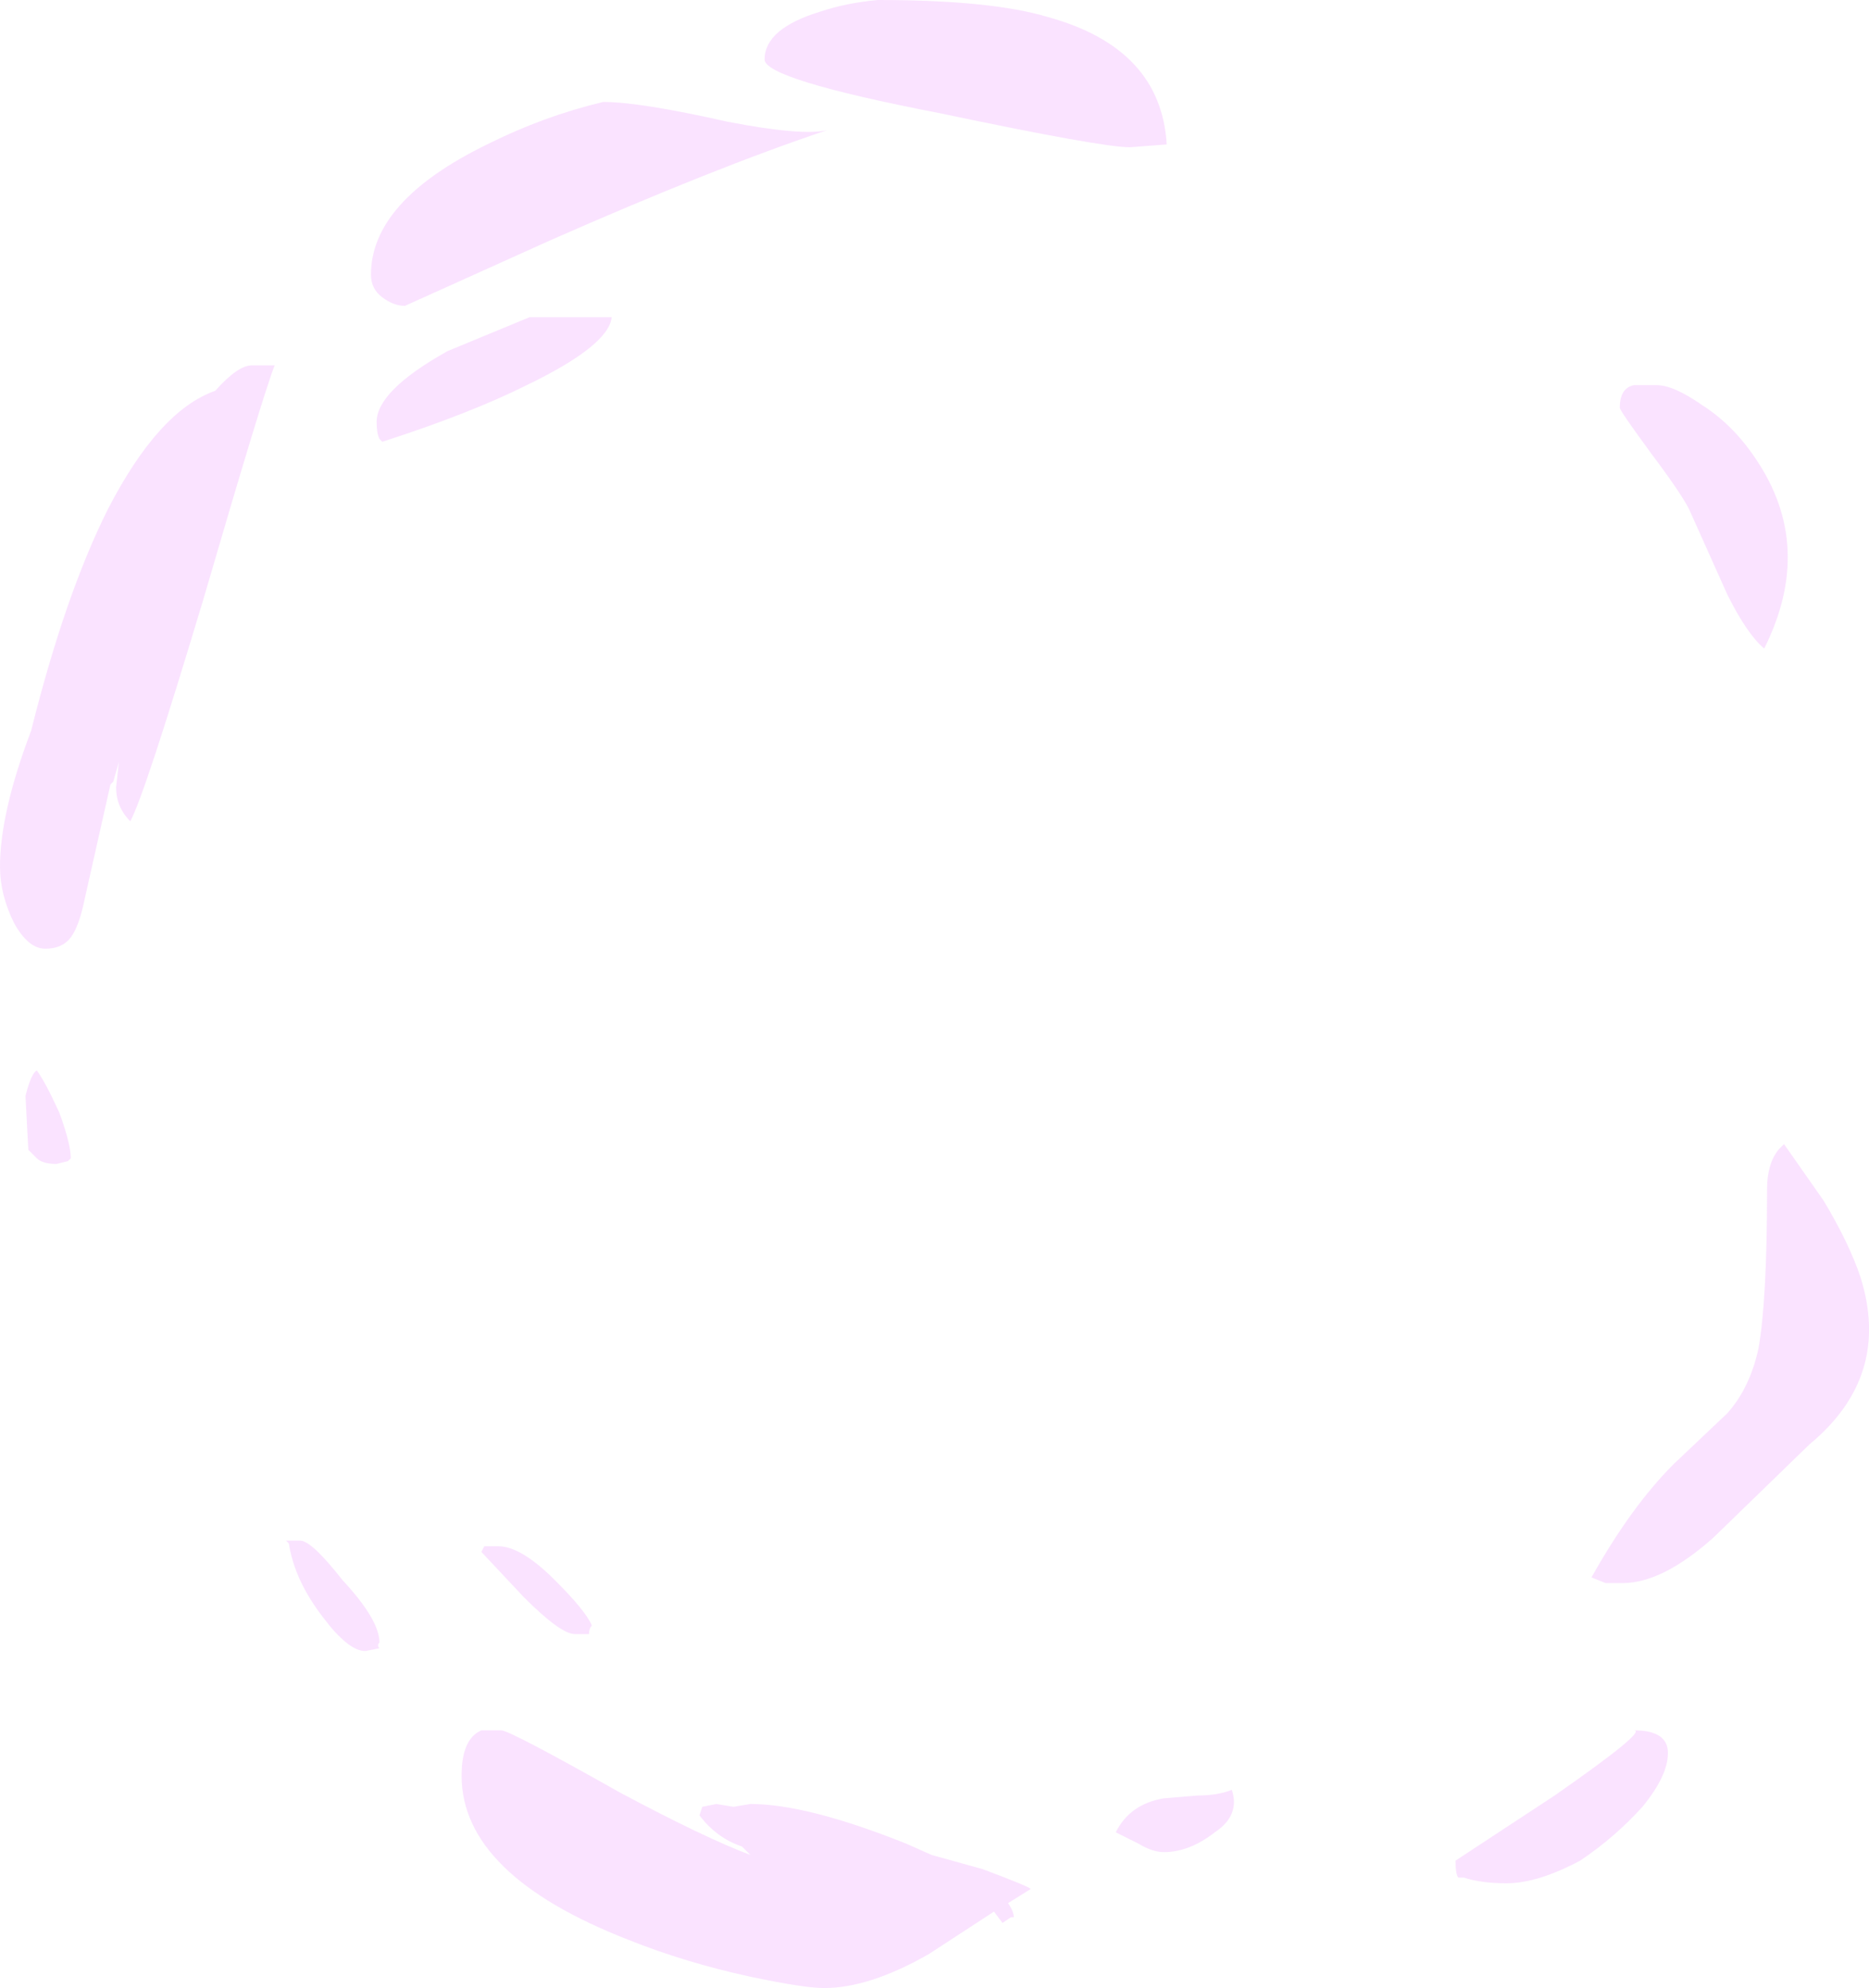 <?xml version="1.0" encoding="UTF-8" standalone="no"?>
<svg xmlns:ffdec="https://www.free-decompiler.com/flash" xmlns:xlink="http://www.w3.org/1999/xlink" ffdec:objectType="shape" height="35.1px" width="33.0px" xmlns="http://www.w3.org/2000/svg">
  <g transform="matrix(1.0, 0.0, 0.0, 1.0, 15.45, 35.7)">
    <path d="M3.05 -35.4 Q5.05 -34.85 5.15 -33.15 L4.5 -33.1 Q4.0 -33.1 1.15 -33.7 -1.95 -34.3 -1.95 -34.65 -1.95 -35.2 -0.95 -35.5 -0.5 -35.65 0.05 -35.7 2.05 -35.7 3.05 -35.4 M15.55 -27.6 Q16.6 -26.05 15.7 -24.25 15.4 -24.5 15.05 -25.2 L14.4 -26.65 Q14.3 -26.9 13.7 -27.7 13.15 -28.45 13.15 -28.5 13.15 -28.85 13.4 -28.9 L13.8 -28.9 Q14.1 -28.9 14.6 -28.55 15.15 -28.2 15.55 -27.6 M15.75 -14.7 Q15.75 -15.15 15.95 -15.4 L16.05 -15.5 16.75 -14.5 Q17.2 -13.75 17.4 -13.15 17.95 -11.4 16.5 -10.2 L14.8 -8.55 Q13.9 -7.75 13.2 -7.75 L12.9 -7.75 12.65 -7.85 Q13.35 -9.1 14.1 -9.85 L15.05 -10.75 Q15.45 -11.2 15.6 -11.9 15.75 -12.75 15.75 -14.7 M14.0 -4.75 Q14.0 -4.35 13.55 -3.8 13.05 -3.25 12.45 -2.85 11.7 -2.45 11.15 -2.45 10.7 -2.45 10.4 -2.55 L10.3 -2.55 Q10.25 -2.6 10.25 -2.85 L12.0 -4.0 Q13.65 -5.15 13.4 -5.15 14.0 -5.15 14.0 -4.75 M6.0 -3.35 Q5.55 -3.0 5.1 -3.0 4.9 -3.0 4.65 -3.15 L4.25 -3.35 Q4.5 -3.85 5.1 -3.95 L5.7 -4.0 Q6.05 -4.0 6.3 -4.1 6.45 -3.65 6.0 -3.35 M1.0 -2.95 L1.9 -2.7 Q2.7 -2.4 2.75 -2.35 L2.35 -2.1 Q2.45 -1.95 2.45 -1.85 L2.4 -1.85 2.25 -1.75 2.1 -1.95 0.95 -1.2 Q-0.1 -0.6 -0.9 -0.6 -1.25 -0.6 -2.2 -0.8 -3.35 -1.05 -4.35 -1.45 -7.3 -2.6 -7.3 -4.35 -7.3 -5.0 -6.95 -5.15 L-6.6 -5.15 Q-6.45 -5.15 -4.5 -4.05 -3.0 -3.25 -2.2 -2.95 L-2.35 -3.1 Q-2.8 -3.25 -3.1 -3.65 L-3.05 -3.8 -2.8 -3.85 -2.5 -3.8 -2.2 -3.85 Q-1.2 -3.85 0.55 -3.15 L1.0 -2.95 M-0.85 -33.4 Q-2.8 -32.75 -5.75 -31.45 L-8.3 -30.3 Q-8.5 -30.3 -8.7 -30.45 -8.9 -30.6 -8.9 -30.85 -8.9 -32.15 -6.85 -33.15 -5.85 -33.65 -4.8 -33.9 -4.15 -33.9 -2.6 -33.55 -1.3 -33.3 -0.85 -33.4 M-11.65 -28.8 Q-11.25 -29.25 -11.0 -29.25 L-10.6 -29.25 Q-10.8 -28.75 -11.85 -25.15 -12.9 -21.65 -13.15 -21.2 -13.4 -21.45 -13.4 -21.8 L-13.35 -22.25 -13.45 -21.9 -13.5 -21.85 -13.95 -19.85 Q-14.05 -19.35 -14.2 -19.15 -14.35 -18.95 -14.65 -18.95 -14.95 -18.95 -15.2 -19.4 -15.45 -19.9 -15.45 -20.4 -15.45 -21.35 -14.9 -22.8 -14.3 -25.2 -13.55 -26.7 -12.65 -28.45 -11.65 -28.8 M-6.1 -30.1 L-4.65 -30.1 Q-4.7 -29.6 -6.15 -28.9 -7.15 -28.4 -8.7 -27.9 L-8.75 -27.95 Q-8.8 -28.05 -8.8 -28.25 -8.8 -28.8 -7.55 -29.5 L-6.1 -30.1 M-6.65 -8.4 Q-6.25 -8.4 -5.65 -7.8 -5.1 -7.25 -5.0 -7.0 -5.05 -6.95 -5.05 -6.85 L-5.3 -6.85 Q-5.55 -6.85 -6.2 -7.5 L-6.95 -8.3 -6.9 -8.4 -6.65 -8.4 M-9.4 -7.8 Q-8.75 -7.1 -8.75 -6.7 -8.8 -6.65 -8.75 -6.6 L-9.0 -6.55 Q-9.3 -6.55 -9.75 -7.15 -10.25 -7.8 -10.35 -8.45 L-10.4 -8.5 -10.15 -8.5 Q-9.95 -8.5 -9.4 -7.8 M-14.2 -15.25 L-14.25 -15.2 -14.45 -15.15 Q-14.7 -15.15 -14.8 -15.25 L-14.95 -15.4 -15.0 -16.35 Q-14.9 -16.75 -14.8 -16.8 -14.65 -16.6 -14.4 -16.05 -14.2 -15.5 -14.2 -15.25" fill="#f8d9ff" fill-opacity="0.753" fill-rule="evenodd" stroke="none"/>
  </g>
</svg>
